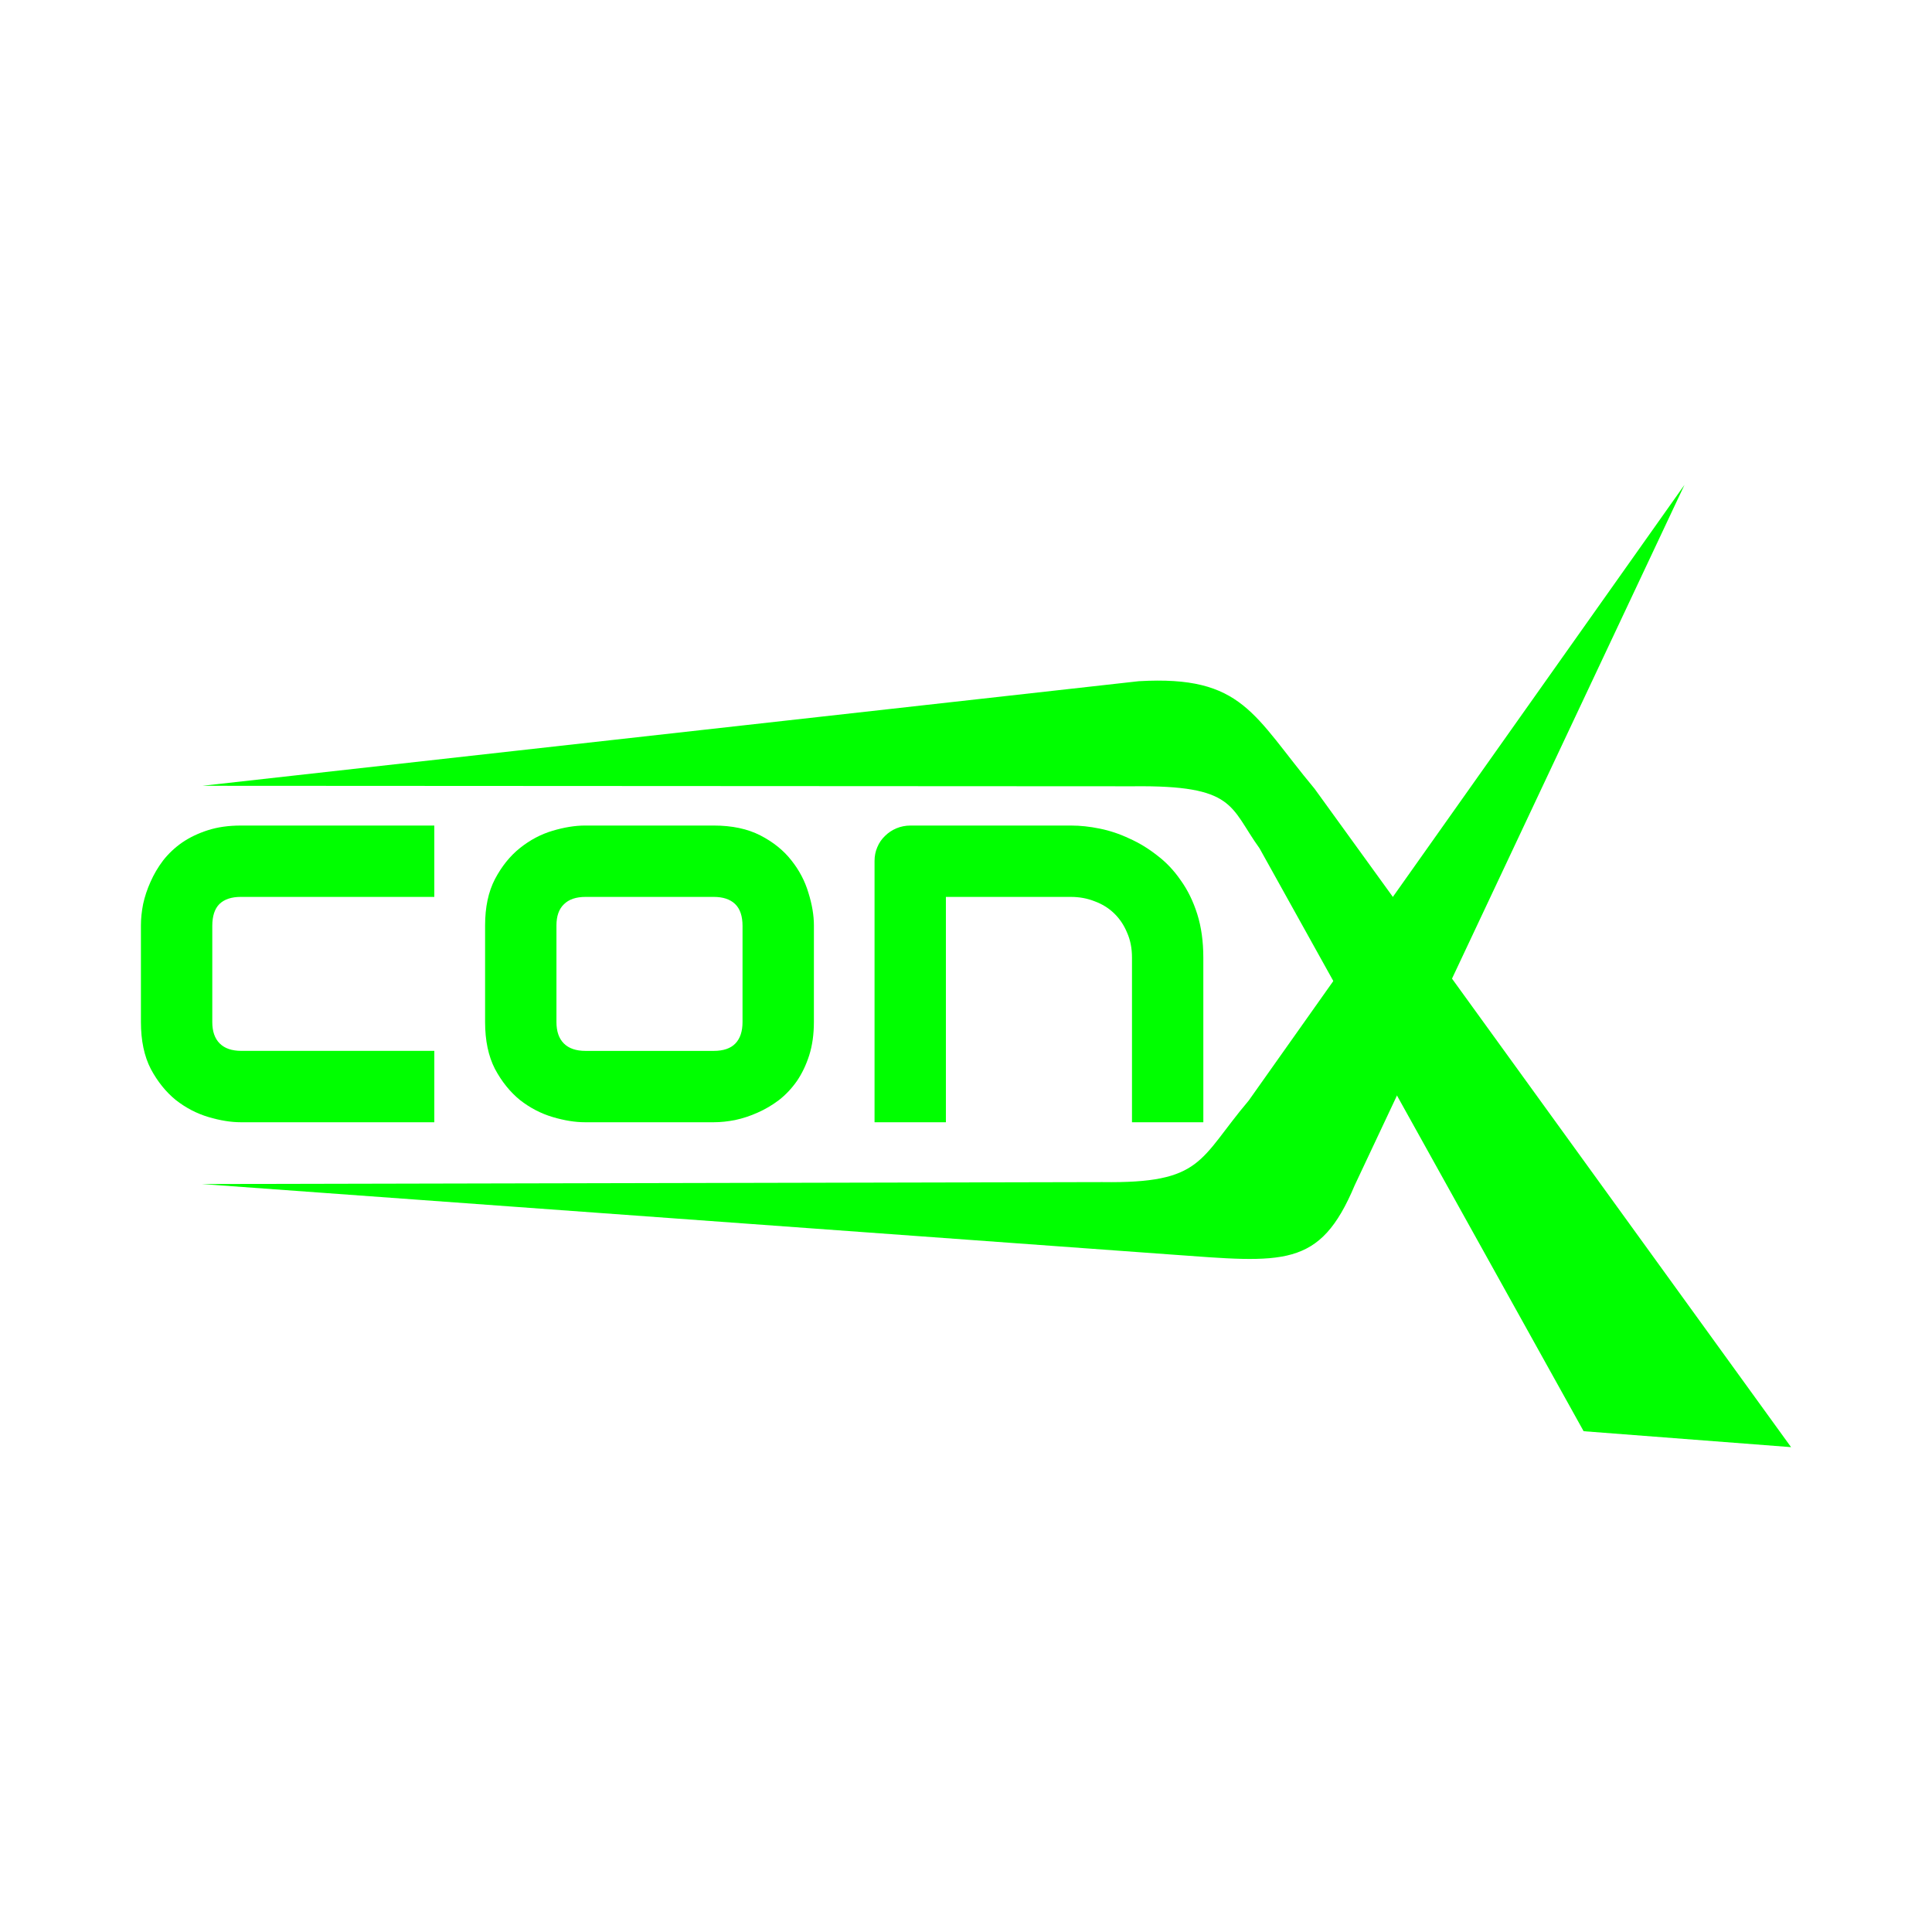 <?xml version="1.0" encoding="UTF-8" standalone="no"?>
<!-- Created with Inkscape (http://www.inkscape.org/) -->

<svg
   width="512"
   height="512"
   viewBox="0 0 135.467 135.467"
   version="1.1"
   id="svg5"
   inkscape:export-filename="conx.png"
   inkscape:export-xdpi="96"
   inkscape:export-ydpi="96"
   inkscape:version="1.2.1 (9c6d41e410, 2022-07-14)"
   sodipodi:docname="conx.svg"
   xmlns:inkscape="http://www.inkscape.org/namespaces/inkscape"
   xmlns:sodipodi="http://sodipodi.sourceforge.net/DTD/sodipodi-0.dtd"
   xmlns="http://www.w3.org/2000/svg"
   xmlns:svg="http://www.w3.org/2000/svg">
  <sodipodi:namedview
     id="namedview7"
     pagecolor="#353543"
     bordercolor="#111111"
     borderopacity="1"
     inkscape:showpageshadow="0"
     inkscape:pageopacity="1"
     inkscape:pagecheckerboard="1"
     inkscape:deskcolor="#d1d1d1"
     inkscape:document-units="mm"
     showgrid="false"
     showguides="true"
     inkscape:zoom="1.6699219"
     inkscape:cx="282.64795"
     inkscape:cy="256"
     inkscape:window-width="1874"
     inkscape:window-height="1056"
     inkscape:window-x="46"
     inkscape:window-y="24"
     inkscape:window-maximized="1"
     inkscape:current-layer="text236">
    <sodipodi:guide
       position="92.261,90.47"
       orientation="0.11,-0.994"
       id="guide501"
       inkscape:locked="false" />
    <sodipodi:guide
       position="139.248,82.369"
       orientation="0,-1"
       id="guide503"
       inkscape:locked="false" />
    <sodipodi:guide
       position="58.465,54.504"
       orientation="0,-1"
       id="guide505"
       inkscape:locked="false" />
    <sodipodi:guide
       position="92.306,45.472"
       orientation="-0.12,-0.993"
       id="guide507"
       inkscape:locked="false" />
    <sodipodi:guide
       position="92.371,70.981"
       orientation="1,0"
       id="guide1117"
       inkscape:locked="false" />
    <sodipodi:guide
       position="18.379,81.597"
       orientation="1,0"
       id="guide1180"
       inkscape:locked="false" />
    <sodipodi:guide
       position="98.55,79.696"
       orientation="0.733,0.681"
       id="guide1182"
       inkscape:locked="false" />
    <sodipodi:guide
       position="89.044,82.548"
       orientation="0.812,0.584"
       id="guide1184"
       inkscape:locked="false" />
    <sodipodi:guide
       position="109.641,79.537"
       orientation="0.737,-0.676"
       id="guide1186"
       inkscape:locked="false" />
    <sodipodi:guide
       position="138.16,95.54"
       orientation="0.698,-0.716"
       id="guide1188"
       inkscape:locked="false" />
    <sodipodi:guide
       position="96.47,49.048"
       orientation="-0.875,0.483"
       id="guide1190"
       inkscape:locked="false" />
  </sodipodi:namedview>
  <defs
     id="defs2" />
  <g
     inkscape:label="Layer 1"
     inkscape:groupmode="layer"
     id="layer1">
    <g
       aria-label="conx"
       id="text236"
       style="font-size:39.412px;line-height:1.25;stroke-width:0.985">
      <g
         id="g1264"
         transform="translate(-1.392,2.191)">
        <path
           d="M 31.845,76.498 H 18.278 q -1.039,0 -2.271,-0.366 Q 14.775,75.766 13.717,74.939 12.678,74.092 11.966,72.764 11.273,71.417 11.273,69.473 v -6.774 q 0,-0.712 0.154,-1.501 0.173,-0.789 0.52,-1.559 0.346,-0.789 0.885,-1.501 0.558,-0.712 1.328,-1.251 0.789,-0.539 1.809,-0.866 1.02,-0.327 2.309,-0.327 h 13.567 v 5.003 H 18.278 q -0.981,0 -1.501,0.5 -0.5,0.5 -0.5,1.54 v 6.735 q 0,0.981 0.52,1.501 0.52,0.52 1.52,0.52 h 13.529 z"
           style="font-weight:bold;font-family:Audiowide;-inkscape-font-specification:'Audiowide Bold';fill:#00ff00"
           id="path443" />
        <path
           d="m 58.46,69.473 q 0,1.289 -0.327,2.329 -0.327,1.02 -0.866,1.809 -0.539,0.77 -1.251,1.328 -0.712,0.539 -1.501,0.885 -0.77,0.346 -1.578,0.52 -0.789,0.154 -1.501,0.154 h -9.026 q -1.039,0 -2.271,-0.366 -1.232,-0.366 -2.29,-1.193 -1.039,-0.847 -1.751,-2.175 -0.693,-1.347 -0.693,-3.291 v -6.774 q 0,-1.924 0.693,-3.252 0.712,-1.347 1.751,-2.175 1.058,-0.847 2.29,-1.212 1.232,-0.366 2.271,-0.366 h 9.026 q 1.924,0 3.272,0.693 1.347,0.693 2.175,1.751 0.827,1.039 1.193,2.271 0.385,1.232 0.385,2.29 z m -5.003,-6.735 q 0,-1.039 -0.52,-1.54 -0.52,-0.5 -1.501,-0.5 h -8.987 q -1.001,0 -1.52,0.52 -0.52,0.5 -0.52,1.482 v 6.774 q 0,0.981 0.52,1.501 0.52,0.52 1.52,0.52 h 8.987 q 1.02,0 1.52,-0.52 0.5,-0.52 0.5,-1.501 z"
           style="font-weight:bold;font-family:Audiowide;-inkscape-font-specification:'Audiowide Bold';fill:#00ff00"
           id="path445" />
        <path
           d="M 85.767,76.498 H 80.764 V 64.951 q 0,-0.981 -0.346,-1.751 -0.327,-0.789 -0.904,-1.347 -0.577,-0.558 -1.366,-0.847 -0.77,-0.308 -1.674,-0.308 H 67.716 V 76.498 H 62.713 V 58.177 q 0,-0.52 0.192,-0.962 0.192,-0.462 0.539,-0.789 0.346,-0.346 0.808,-0.539 0.462,-0.192 0.981,-0.192 h 11.277 q 0.943,0 1.982,0.212 1.058,0.212 2.078,0.693 1.039,0.462 1.963,1.193 0.943,0.712 1.655,1.751 0.731,1.02 1.155,2.367 0.423,1.347 0.423,3.041 z"
           style="font-weight:bold;font-family:Audiowide;-inkscape-font-specification:'Audiowide Bold';fill:#00ff00"
           id="path447" />
        <path
           d="M 126.977,99.279 112.432,98.162 89.708,57.292 C 87.598,54.366 88.05,52.861 80.836,52.941 l -65.254,-0.034 65.66,-7.334 c 7.308,-0.423 8.023,2.384 12.327,7.543 z"
           style="font-weight:bold;font-family:Audiowide;-inkscape-font-specification:'Audiowide Bold';fill:#00ff00"
           id="path449"
           sodipodi:nodetypes="cccccccc" />
        <path
           d="m 96.378,80.923 c -2.456,5.849 -4.969,5.421 -12.901,4.848 l -67.926,-4.94 63.121,-0.136 c 7.099,0.103 6.761,-1.567 10.278,-5.719 L 119.504,31.806 Z"
           style="font-weight:bold;font-size:39.412px;line-height:1.25;font-family:Audiowide;-inkscape-font-specification:'Audiowide Bold';fill:#00ff00;stroke-width:0.985"
           id="path449-3"
           sodipodi:nodetypes="ccccccc" />
      </g>
    </g>
  </g>
</svg>
